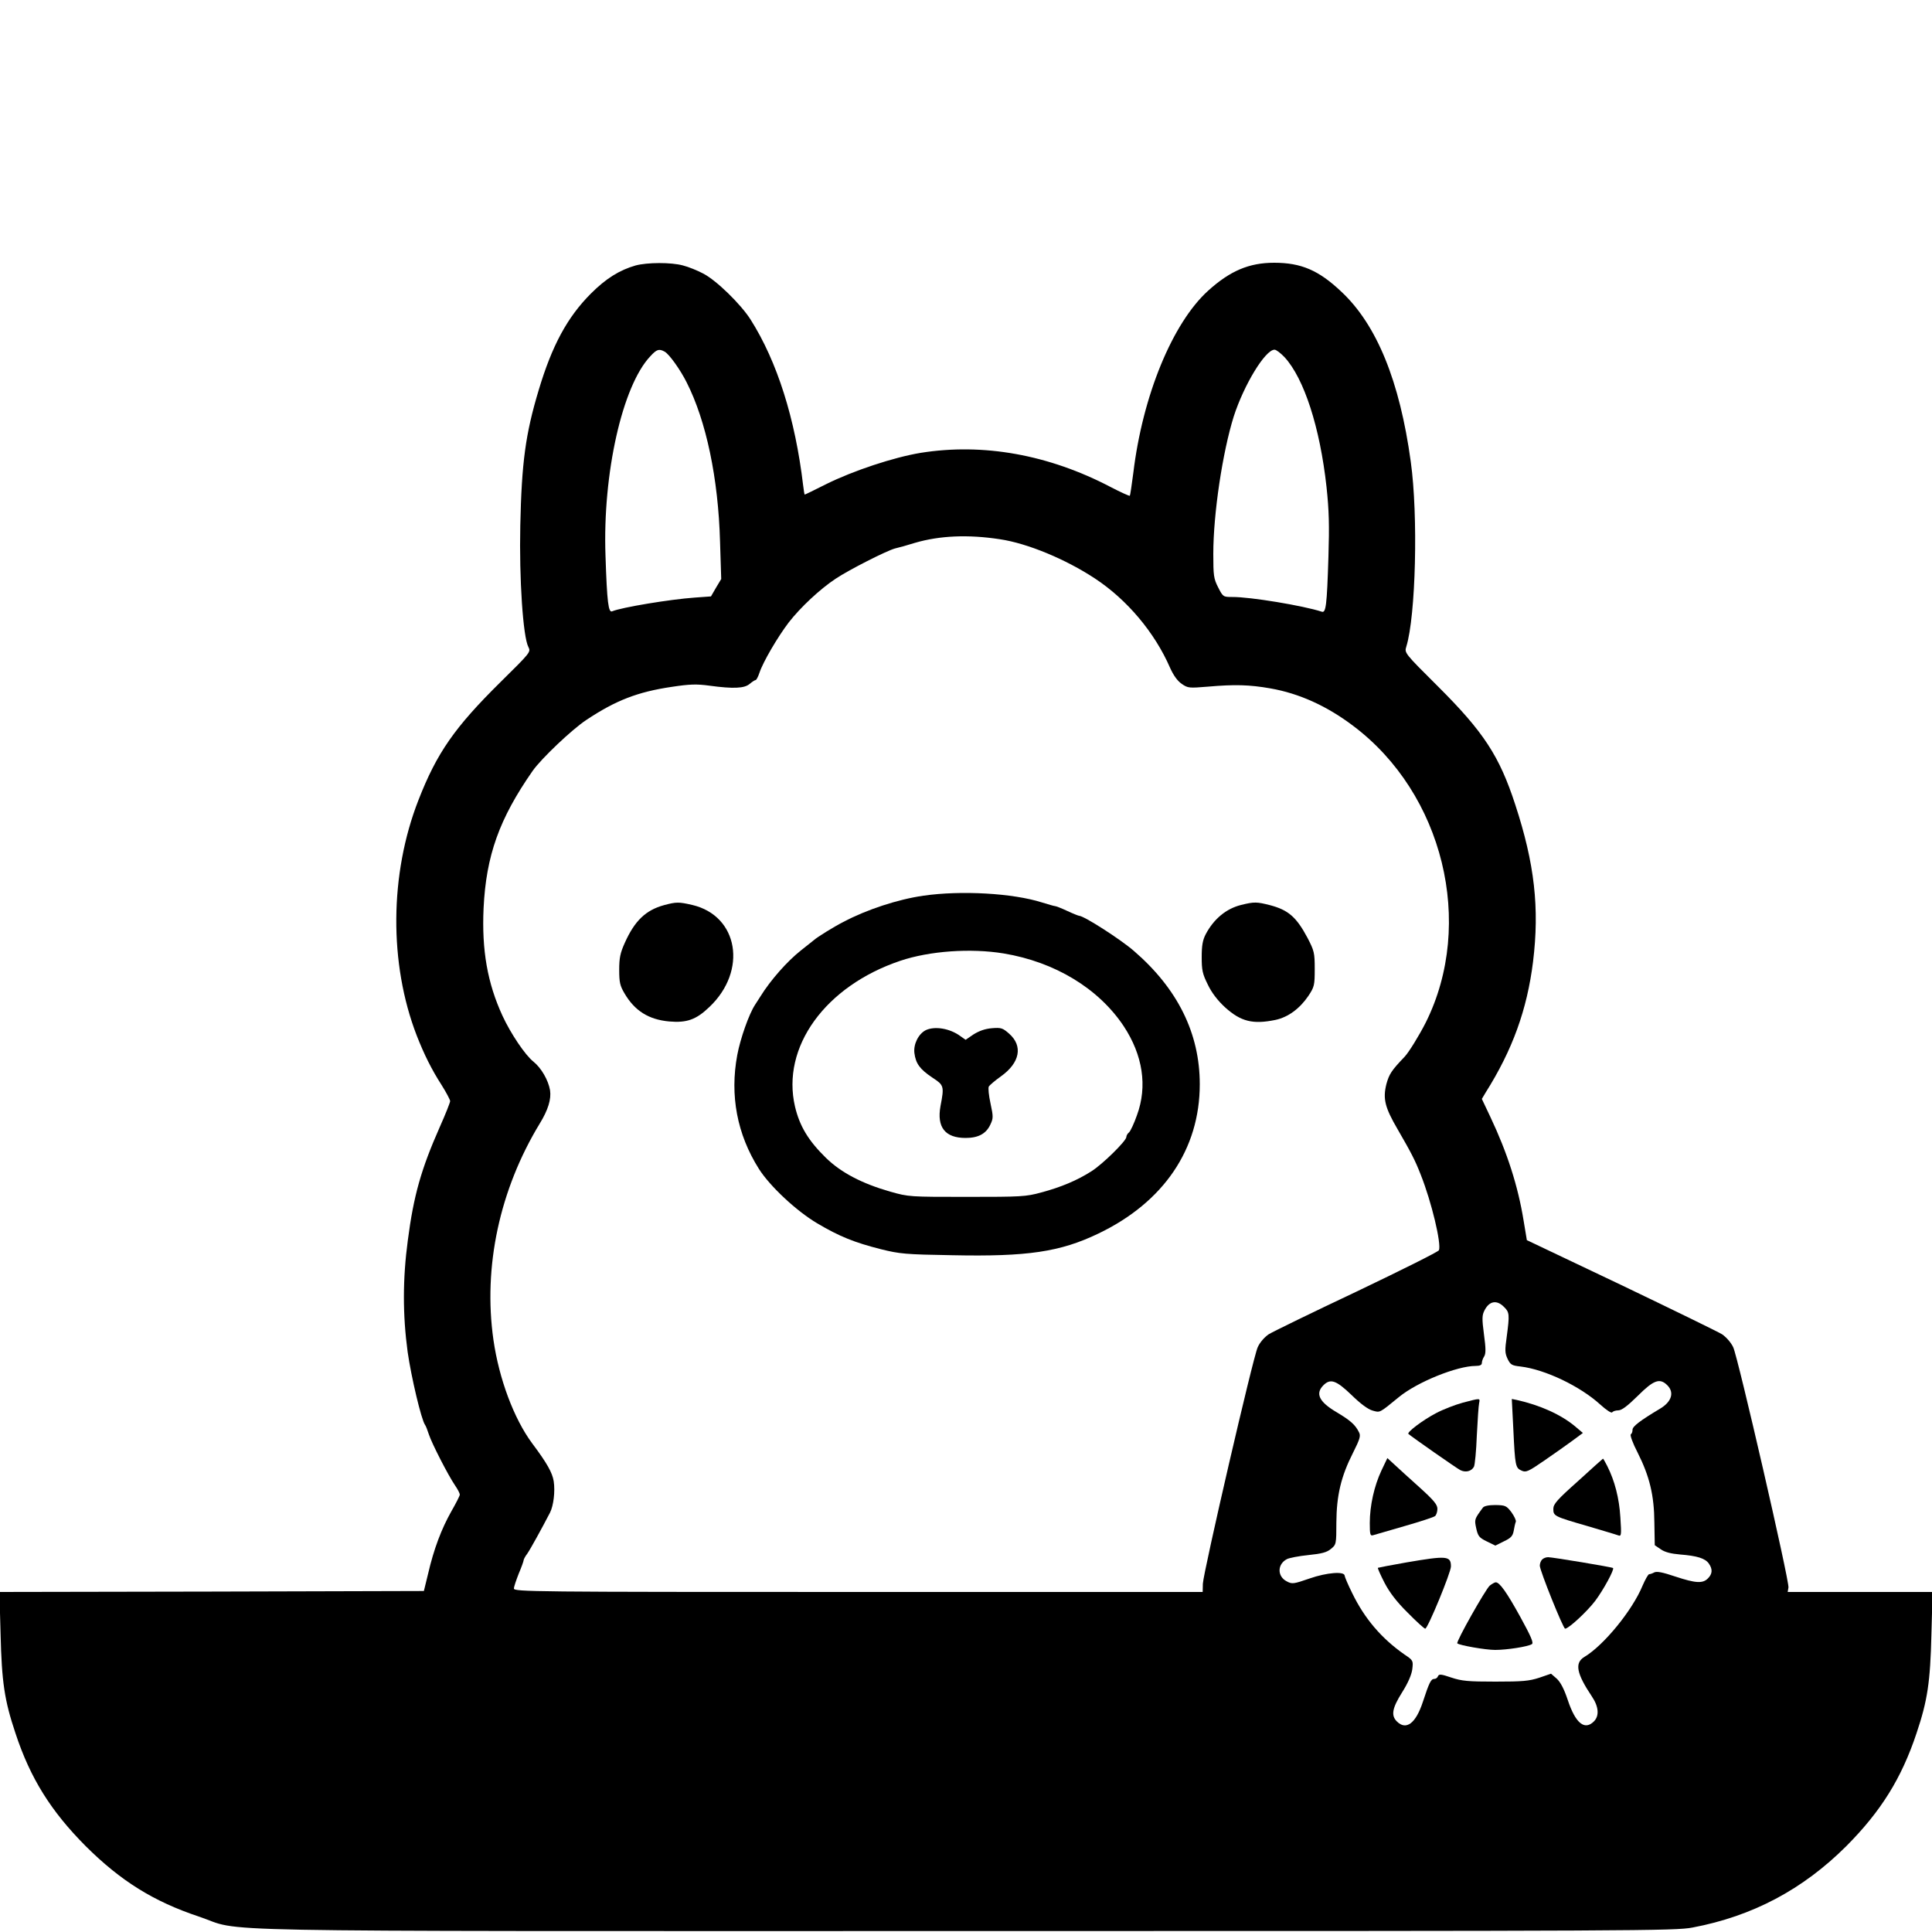 <?xml version="1.0" standalone="no"?>
<!DOCTYPE svg PUBLIC "-//W3C//DTD SVG 20010904//EN"
 "http://www.w3.org/TR/2001/REC-SVG-20010904/DTD/svg10.dtd">
<svg version="1.0" xmlns="http://www.w3.org/2000/svg"
 width="1000pt" height="1000pt" viewBox="0 0 1000 1000"
 preserveAspectRatio="xMidYMid meet">
<g transform="translate(0,1000) scale(0.1,-0.1)"
fill="#000000" stroke="none">
<path d="M3290 8626 c-84 -24 -154 -68 -231 -145 -123 -123 -202 -270 -271
-501 -68 -226 -88 -374 -95 -700 -6 -275 14 -577 42 -629 13 -26 11 -28 -144
-181 -238 -235 -330 -367 -425 -611 -150 -383 -153 -847 -9 -1219 37 -95 77
-176 128 -255 24 -38 44 -76 45 -84 0 -7 -24 -68 -54 -135 -96 -217 -135 -354
-165 -585 -27 -200 -27 -387 -1 -579 19 -132 71 -351 90 -377 4 -5 13 -28 20
-50 15 -46 99 -210 135 -263 14 -20 25 -42 25 -48 0 -6 -20 -45 -44 -87 -51
-90 -91 -196 -120 -322 l-22 -90 -1098 -3 -1099 -2 6 -218 c6 -249 20 -343 77
-513 77 -234 184 -404 364 -585 181 -180 351 -286 585 -364 245 -82 -146 -75
3971 -75 3492 0 3669 1 3760 18 312 59 571 197 796 421 180 181 286 351 364
585 57 170 71 264 77 513 l6 218 -375 0 -375 0 4 23 c6 30 -261 1191 -286
1244 -12 25 -36 52 -58 67 -21 13 -257 128 -524 256 l-486 231 -17 102 c-29
178 -84 350 -172 536 l-44 93 19 32 c140 222 215 430 246 678 34 278 8 508
-92 813 -82 252 -164 377 -401 613 -173 172 -173 173 -163 205 49 158 62 679
23 958 -57 416 -176 708 -359 879 -117 111 -208 150 -348 150 -130 0 -228 -42
-341 -144 -185 -167 -340 -544 -388 -944 -8 -62 -16 -115 -18 -118 -3 -2 -47
18 -99 45 -321 168 -660 229 -984 177 -139 -23 -348 -92 -489 -162 -59 -30
-109 -54 -111 -54 -1 0 -5 21 -8 48 -41 345 -134 640 -272 858 -51 80 -177
203 -245 238 -30 16 -77 35 -105 42 -62 17 -185 16 -245 0z m150 -446 c23 -12
81 -93 114 -159 101 -199 164 -496 173 -827 l6 -191 -27 -45 -26 -45 -83 -6
c-129 -9 -381 -51 -428 -71 -20 -9 -27 44 -35 289 -15 423 87 878 232 1031 33
36 45 40 74 24z m3209 -29 c101 -110 183 -363 217 -671 13 -122 15 -199 10
-360 -8 -257 -13 -294 -35 -286 -95 31 -371 77 -463 76 -47 0 -48 1 -73 50
-23 45 -25 61 -25 173 0 209 48 527 106 712 53 164 163 345 211 345 9 0 32
-18 52 -39z m-1474 -942 c143 -21 342 -104 492 -203 166 -109 310 -280 389
-462 18 -40 38 -68 61 -84 32 -22 38 -22 136 -14 137 12 214 10 322 -9 149
-26 293 -91 429 -194 466 -350 631 -1023 376 -1535 -34 -67 -88 -155 -110
-178 -68 -71 -80 -90 -94 -141 -19 -76 -8 -121 58 -234 71 -123 90 -159 120
-236 56 -141 107 -356 94 -390 -3 -8 -194 -103 -424 -213 -231 -109 -436 -209
-457 -222 -22 -15 -46 -42 -57 -67 -24 -50 -281 -1163 -284 -1224 l-1 -43
-1782 0 c-1692 0 -1783 1 -1783 18 0 9 12 44 25 77 14 33 25 64 25 68 0 5 8
21 19 35 16 23 75 130 118 213 18 36 27 109 19 162 -7 44 -34 93 -112 197 -94
127 -171 333 -200 535 -54 378 32 778 240 1120 43 70 60 126 53 172 -9 52 -45
115 -86 148 -43 34 -118 146 -160 237 -78 169 -108 340 -98 557 13 272 81 463
254 711 44 63 203 214 277 263 153 102 267 146 444 172 92 14 128 15 194 6
125 -17 181 -14 208 9 13 11 27 20 31 20 4 0 13 17 20 38 18 55 94 185 152
261 60 77 161 172 243 226 69 46 262 144 306 156 18 4 65 17 103 29 129 38
277 44 440 19z m2610 -3974 c28 -27 29 -39 14 -152 -10 -71 -10 -86 4 -116 15
-31 22 -35 67 -40 127 -15 309 -102 413 -197 32 -29 58 -46 62 -40 3 5 17 10
31 10 18 0 47 22 101 75 82 82 114 94 153 55 37 -37 23 -85 -37 -121 -104 -62
-143 -92 -143 -109 0 -11 -4 -21 -9 -24 -5 -4 10 -46 35 -94 62 -123 86 -221
87 -364 l2 -116 31 -21 c21 -15 53 -23 100 -27 89 -7 130 -20 149 -47 20 -29
19 -53 -5 -77 -27 -27 -63 -25 -169 10 -65 22 -96 28 -109 21 -9 -5 -21 -9
-26 -9 -5 0 -20 -27 -34 -59 -53 -129 -202 -310 -301 -369 -52 -31 -41 -86 38
-204 36 -53 40 -101 11 -130 -48 -48 -95 -10 -135 110 -19 57 -37 92 -57 111
l-30 26 -61 -21 c-53 -17 -85 -20 -227 -20 -141 0 -174 3 -228 21 -53 18 -64
19 -69 7 -3 -8 -11 -14 -19 -14 -17 0 -26 -17 -59 -118 -37 -113 -87 -150
-135 -102 -31 31 -24 69 27 150 31 49 49 91 53 120 5 44 5 46 -40 76 -119 83
-207 186 -271 318 -22 44 -39 85 -39 90 0 24 -92 17 -181 -14 -84 -29 -91 -30
-119 -15 -50 26 -49 89 1 115 11 6 61 16 111 21 69 7 96 14 117 32 27 22 28
24 28 137 1 140 24 238 86 360 36 72 41 88 31 107 -19 38 -43 60 -115 103 -92
54 -112 97 -69 140 36 36 66 26 145 -50 47 -46 85 -74 109 -81 40 -11 33 -15
137 70 95 78 301 161 397 161 22 0 32 5 32 15 0 8 5 24 12 34 9 15 9 41 -1
114 -11 83 -10 100 3 125 25 49 64 55 101 17z"/>
<path d="M4780 5364 c-133 -19 -294 -72 -415 -136 -49 -25 -136 -79 -151 -93
-7 -5 -37 -30 -68 -54 -71 -56 -158 -154 -211 -240 -5 -9 -18 -27 -27 -42 -31
-47 -76 -174 -92 -260 -39 -209 -1 -410 112 -589 57 -90 194 -218 302 -282
115 -68 192 -99 330 -134 97 -24 126 -27 370 -31 388 -8 557 17 755 112 338
162 525 437 525 773 0 263 -114 494 -341 690 -69 60 -259 182 -284 182 -3 0
-31 11 -61 25 -30 14 -58 25 -63 25 -5 0 -35 9 -68 19 -151 48 -418 63 -613
35z m415 -299 c265 -44 491 -181 621 -376 99 -150 124 -311 69 -461 -15 -43
-34 -83 -41 -89 -8 -6 -14 -17 -14 -24 0 -20 -122 -140 -180 -177 -75 -48
-159 -83 -260 -110 -80 -22 -104 -23 -385 -23 -297 0 -301 0 -397 27 -146 42
-254 98 -333 175 -91 89 -136 164 -160 265 -72 308 156 624 545 755 152 51
364 66 535 38z"/>
<path d="M4792 4668 c-38 -19 -65 -73 -59 -119 7 -54 28 -83 92 -126 61 -40
63 -44 43 -148 -20 -110 24 -165 130 -165 66 0 106 22 128 69 15 32 16 40 1
109 -9 41 -13 80 -9 88 4 7 32 31 63 53 98 70 115 157 42 221 -33 29 -41 32
-89 28 -36 -3 -66 -14 -95 -32 l-41 -28 -27 19 c-54 40 -132 53 -179 31z"/>
<path d="M3437 5315 c-95 -26 -152 -81 -203 -195 -24 -53 -29 -79 -29 -140 0
-64 4 -82 27 -121 53 -91 125 -136 231 -146 92 -8 140 9 209 75 198 188 150
472 -89 528 -69 16 -83 16 -146 -1z"/>
<path d="M6424 5316 c-77 -19 -141 -72 -183 -151 -16 -31 -21 -58 -21 -119 0
-68 4 -87 32 -143 20 -42 51 -82 89 -117 82 -74 144 -89 261 -65 65 14 125 58
170 124 31 47 33 55 33 140 0 84 -3 94 -37 160 -58 109 -100 145 -195 170 -67
17 -81 18 -149 1z"/>
<path d="M7572 2740 c-40 -11 -103 -35 -140 -55 -67 -35 -152 -99 -142 -107
21 -18 250 -178 268 -187 27 -14 58 -7 71 17 5 9 12 82 15 162 4 80 9 155 12
168 5 26 8 26 -84 2z"/>
<path d="M7833 2602 c9 -191 11 -200 43 -214 22 -10 33 -6 117 52 51 35 116
81 146 103 l54 40 -39 33 c-72 61 -182 111 -304 138 l-25 5 8 -157z"/>
<path d="M7150 2388 c-37 -79 -60 -181 -60 -271 0 -60 2 -68 18 -63 9 3 82 24
162 47 80 23 151 46 158 52 6 5 12 22 12 37 0 22 -18 44 -92 111 -51 46 -110
99 -130 118 l-37 34 -31 -65z"/>
<path d="M8168 2334 c-109 -97 -128 -119 -128 -144 0 -37 4 -39 177 -89 77
-23 149 -44 159 -48 16 -6 17 1 11 93 -6 99 -29 189 -68 266 -11 21 -20 38
-22 38 -1 0 -59 -52 -129 -116z"/>
<path d="M7675 2196 c-44 -60 -44 -60 -34 -107 9 -40 15 -48 54 -67 l45 -22
44 22 c36 17 46 27 51 55 3 19 8 40 11 47 2 6 -8 28 -23 49 -26 34 -32 36 -83
37 -35 0 -59 -5 -65 -14z"/>
<path d="M7280 1913 c-80 -14 -147 -27 -148 -28 -2 -2 13 -36 34 -77 26 -50
63 -99 120 -155 45 -46 86 -83 91 -83 13 0 133 291 133 322 0 55 -20 57 -230
21z"/>
<path d="M7982 1928 c-7 -7 -12 -21 -12 -32 0 -25 121 -326 131 -326 18 0 113
88 155 143 43 57 101 164 93 171 -6 5 -314 56 -336 56 -11 0 -24 -5 -31 -12z"/>
<path d="M7711 1793 c-22 -19 -176 -292 -168 -299 10 -10 146 -34 196 -34 60
0 170 17 190 30 10 6 -4 39 -60 141 -70 127 -107 179 -127 179 -6 0 -19 -8
-31 -17z"/>
</g>
</svg>
